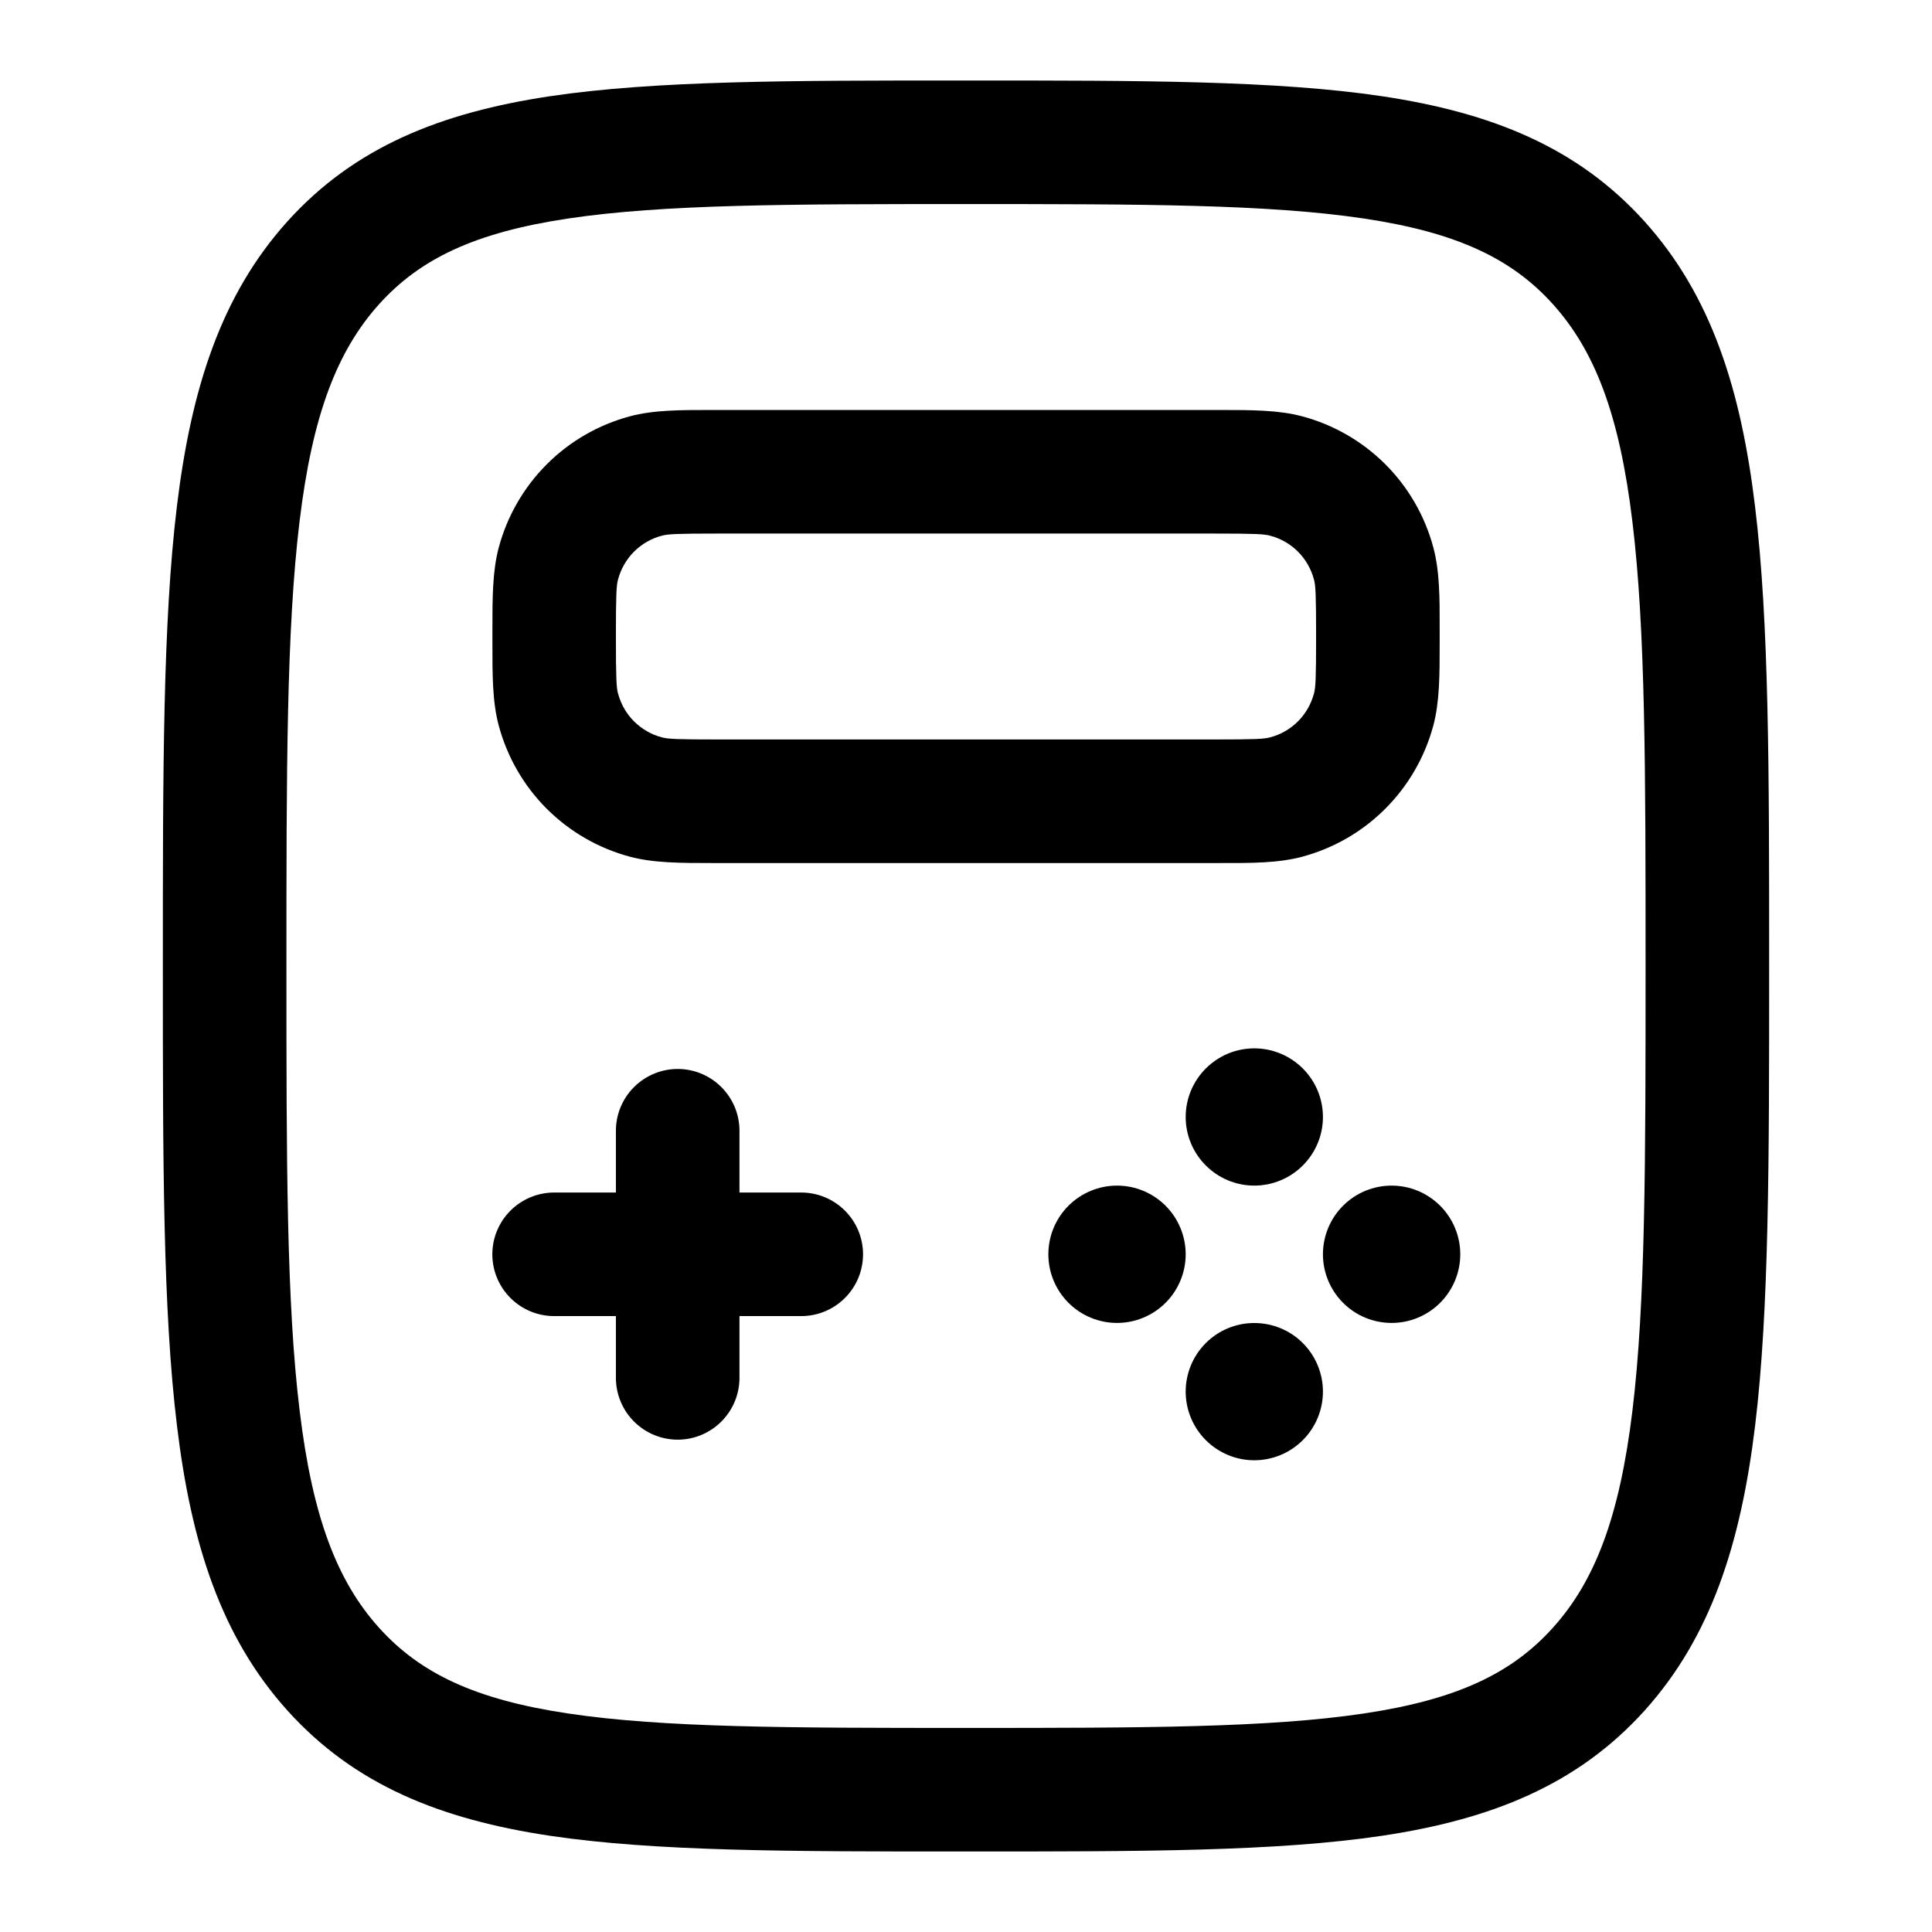 <svg width="24" height="24" viewBox="0 0 24 24" fill="none" xmlns="http://www.w3.org/2000/svg">
<path fill-rule="evenodd" clip-rule="evenodd" d="M11.937 1H12.063C14.181 1 15.856 1 17.166 1.195C18.52 1.398 19.595 1.824 20.431 2.753C21.256 3.67 21.626 4.83 21.802 6.293C21.977 7.733 21.977 9.58 21.977 11.947V12.053C21.977 14.42 21.977 16.267 21.803 17.707C21.626 19.17 21.256 20.33 20.432 21.247C19.595 22.176 18.521 22.602 17.166 22.805C15.856 23 14.181 23 12.065 23H11.935C9.819 23 8.144 23 6.834 22.805C5.479 22.602 4.405 22.176 3.569 21.247C2.744 20.33 2.374 19.17 2.198 17.707C2.023 16.267 2.023 14.42 2.023 12.053V11.947C2.023 9.58 2.023 7.733 2.197 6.294C2.374 4.829 2.744 3.67 3.568 2.753C4.405 1.824 5.479 1.398 6.834 1.195C8.144 1 9.819 1 11.937 1ZM7.061 2.714C5.908 2.886 5.222 3.21 4.709 3.779C4.187 4.36 3.88 5.156 3.721 6.479C3.559 7.815 3.558 9.569 3.558 12C3.558 14.431 3.559 16.185 3.722 17.521C3.881 18.843 4.186 19.64 4.709 20.221C5.222 20.79 5.908 21.114 7.061 21.286C8.245 21.463 9.805 21.465 12 21.465C14.195 21.465 15.755 21.463 16.939 21.286C18.093 21.114 18.778 20.79 19.29 20.221C19.814 19.64 20.119 18.843 20.279 17.521C20.441 16.185 20.442 14.431 20.442 12C20.442 9.569 20.441 7.815 20.278 6.479C20.119 5.156 19.814 4.36 19.291 3.779C18.778 3.21 18.093 2.886 16.939 2.714C15.755 2.537 14.195 2.535 12 2.535C9.805 2.535 8.245 2.537 7.061 2.714ZM8.844 5.093H15.156C15.545 5.093 15.882 5.093 16.177 5.172C16.567 5.276 16.923 5.482 17.209 5.767C17.495 6.053 17.7 6.409 17.805 6.799C17.885 7.096 17.885 7.431 17.884 7.822V7.993C17.884 8.382 17.884 8.719 17.805 9.014C17.7 9.404 17.495 9.76 17.209 10.046C16.924 10.332 16.568 10.537 16.178 10.642C15.881 10.722 15.546 10.722 15.155 10.721H8.845C8.456 10.721 8.119 10.721 7.824 10.642C7.434 10.538 7.078 10.332 6.792 10.047C6.506 9.761 6.301 9.405 6.196 9.015C6.116 8.718 6.117 8.383 6.117 7.992V7.821C6.117 7.432 6.117 7.095 6.196 6.8C6.301 6.41 6.506 6.054 6.792 5.768C7.077 5.482 7.433 5.277 7.823 5.172C8.12 5.092 8.455 5.093 8.846 5.093M8.93 6.628C8.405 6.628 8.293 6.634 8.22 6.655C8.09 6.689 7.972 6.758 7.876 6.853C7.781 6.948 7.713 7.067 7.678 7.197C7.657 7.269 7.651 7.381 7.651 7.907C7.651 8.432 7.657 8.544 7.678 8.617C7.713 8.747 7.781 8.866 7.876 8.961C7.972 9.056 8.09 9.125 8.22 9.159C8.293 9.18 8.404 9.186 8.93 9.186H15.07C15.595 9.186 15.707 9.18 15.78 9.159C15.91 9.125 16.029 9.056 16.124 8.961C16.219 8.866 16.287 8.747 16.322 8.617C16.343 8.544 16.349 8.433 16.349 7.907C16.349 7.382 16.343 7.269 16.322 7.197C16.287 7.067 16.219 6.948 16.124 6.853C16.029 6.758 15.91 6.689 15.78 6.655C15.707 6.634 15.596 6.628 15.07 6.628H8.93ZM8.419 13.279C8.622 13.279 8.817 13.36 8.961 13.504C9.105 13.648 9.186 13.843 9.186 14.046V14.814H9.953C10.157 14.814 10.352 14.895 10.496 15.039C10.64 15.183 10.721 15.378 10.721 15.581C10.721 15.785 10.64 15.98 10.496 16.124C10.352 16.268 10.157 16.349 9.953 16.349H9.186V17.116C9.186 17.32 9.105 17.515 8.961 17.659C8.817 17.803 8.622 17.884 8.419 17.884C8.215 17.884 8.02 17.803 7.876 17.659C7.732 17.515 7.651 17.32 7.651 17.116V16.349H6.884C6.68 16.349 6.485 16.268 6.341 16.124C6.197 15.98 6.116 15.785 6.116 15.581C6.116 15.378 6.197 15.183 6.341 15.039C6.485 14.895 6.68 14.814 6.884 14.814H7.651V14.046C7.651 13.843 7.732 13.648 7.876 13.504C8.02 13.36 8.215 13.279 8.419 13.279Z" fill="black"/>
<path d="M16.434 13.876C16.434 14.102 16.344 14.318 16.184 14.478C16.024 14.638 15.807 14.728 15.581 14.728C15.355 14.728 15.139 14.638 14.979 14.478C14.819 14.318 14.729 14.102 14.729 13.876C14.729 13.649 14.819 13.433 14.979 13.273C15.139 13.113 15.355 13.023 15.581 13.023C15.807 13.023 16.024 13.113 16.184 13.273C16.344 13.433 16.434 13.649 16.434 13.876ZM16.434 17.287C16.434 17.513 16.344 17.73 16.184 17.89C16.024 18.05 15.807 18.14 15.581 18.14C15.355 18.14 15.139 18.05 14.979 17.89C14.819 17.73 14.729 17.513 14.729 17.287C14.729 17.061 14.819 16.844 14.979 16.684C15.139 16.524 15.355 16.435 15.581 16.435C15.807 16.435 16.024 16.524 16.184 16.684C16.344 16.844 16.434 17.061 16.434 17.287ZM14.729 15.581C14.729 15.807 14.639 16.024 14.479 16.184C14.319 16.344 14.102 16.434 13.876 16.434C13.65 16.434 13.433 16.344 13.273 16.184C13.113 16.024 13.023 15.807 13.023 15.581C13.023 15.355 13.113 15.138 13.273 14.978C13.433 14.818 13.65 14.728 13.876 14.728C14.102 14.728 14.319 14.818 14.479 14.978C14.639 15.138 14.729 15.355 14.729 15.581ZM18.14 15.581C18.14 15.807 18.05 16.024 17.89 16.184C17.73 16.344 17.513 16.434 17.287 16.434C17.061 16.434 16.843 16.344 16.684 16.184C16.524 16.024 16.434 15.807 16.434 15.581C16.434 15.355 16.524 15.138 16.684 14.978C16.843 14.818 17.061 14.728 17.287 14.728C17.513 14.728 17.73 14.818 17.89 14.978C18.05 15.138 18.14 15.355 18.14 15.581Z" fill="black"/>
</svg>
